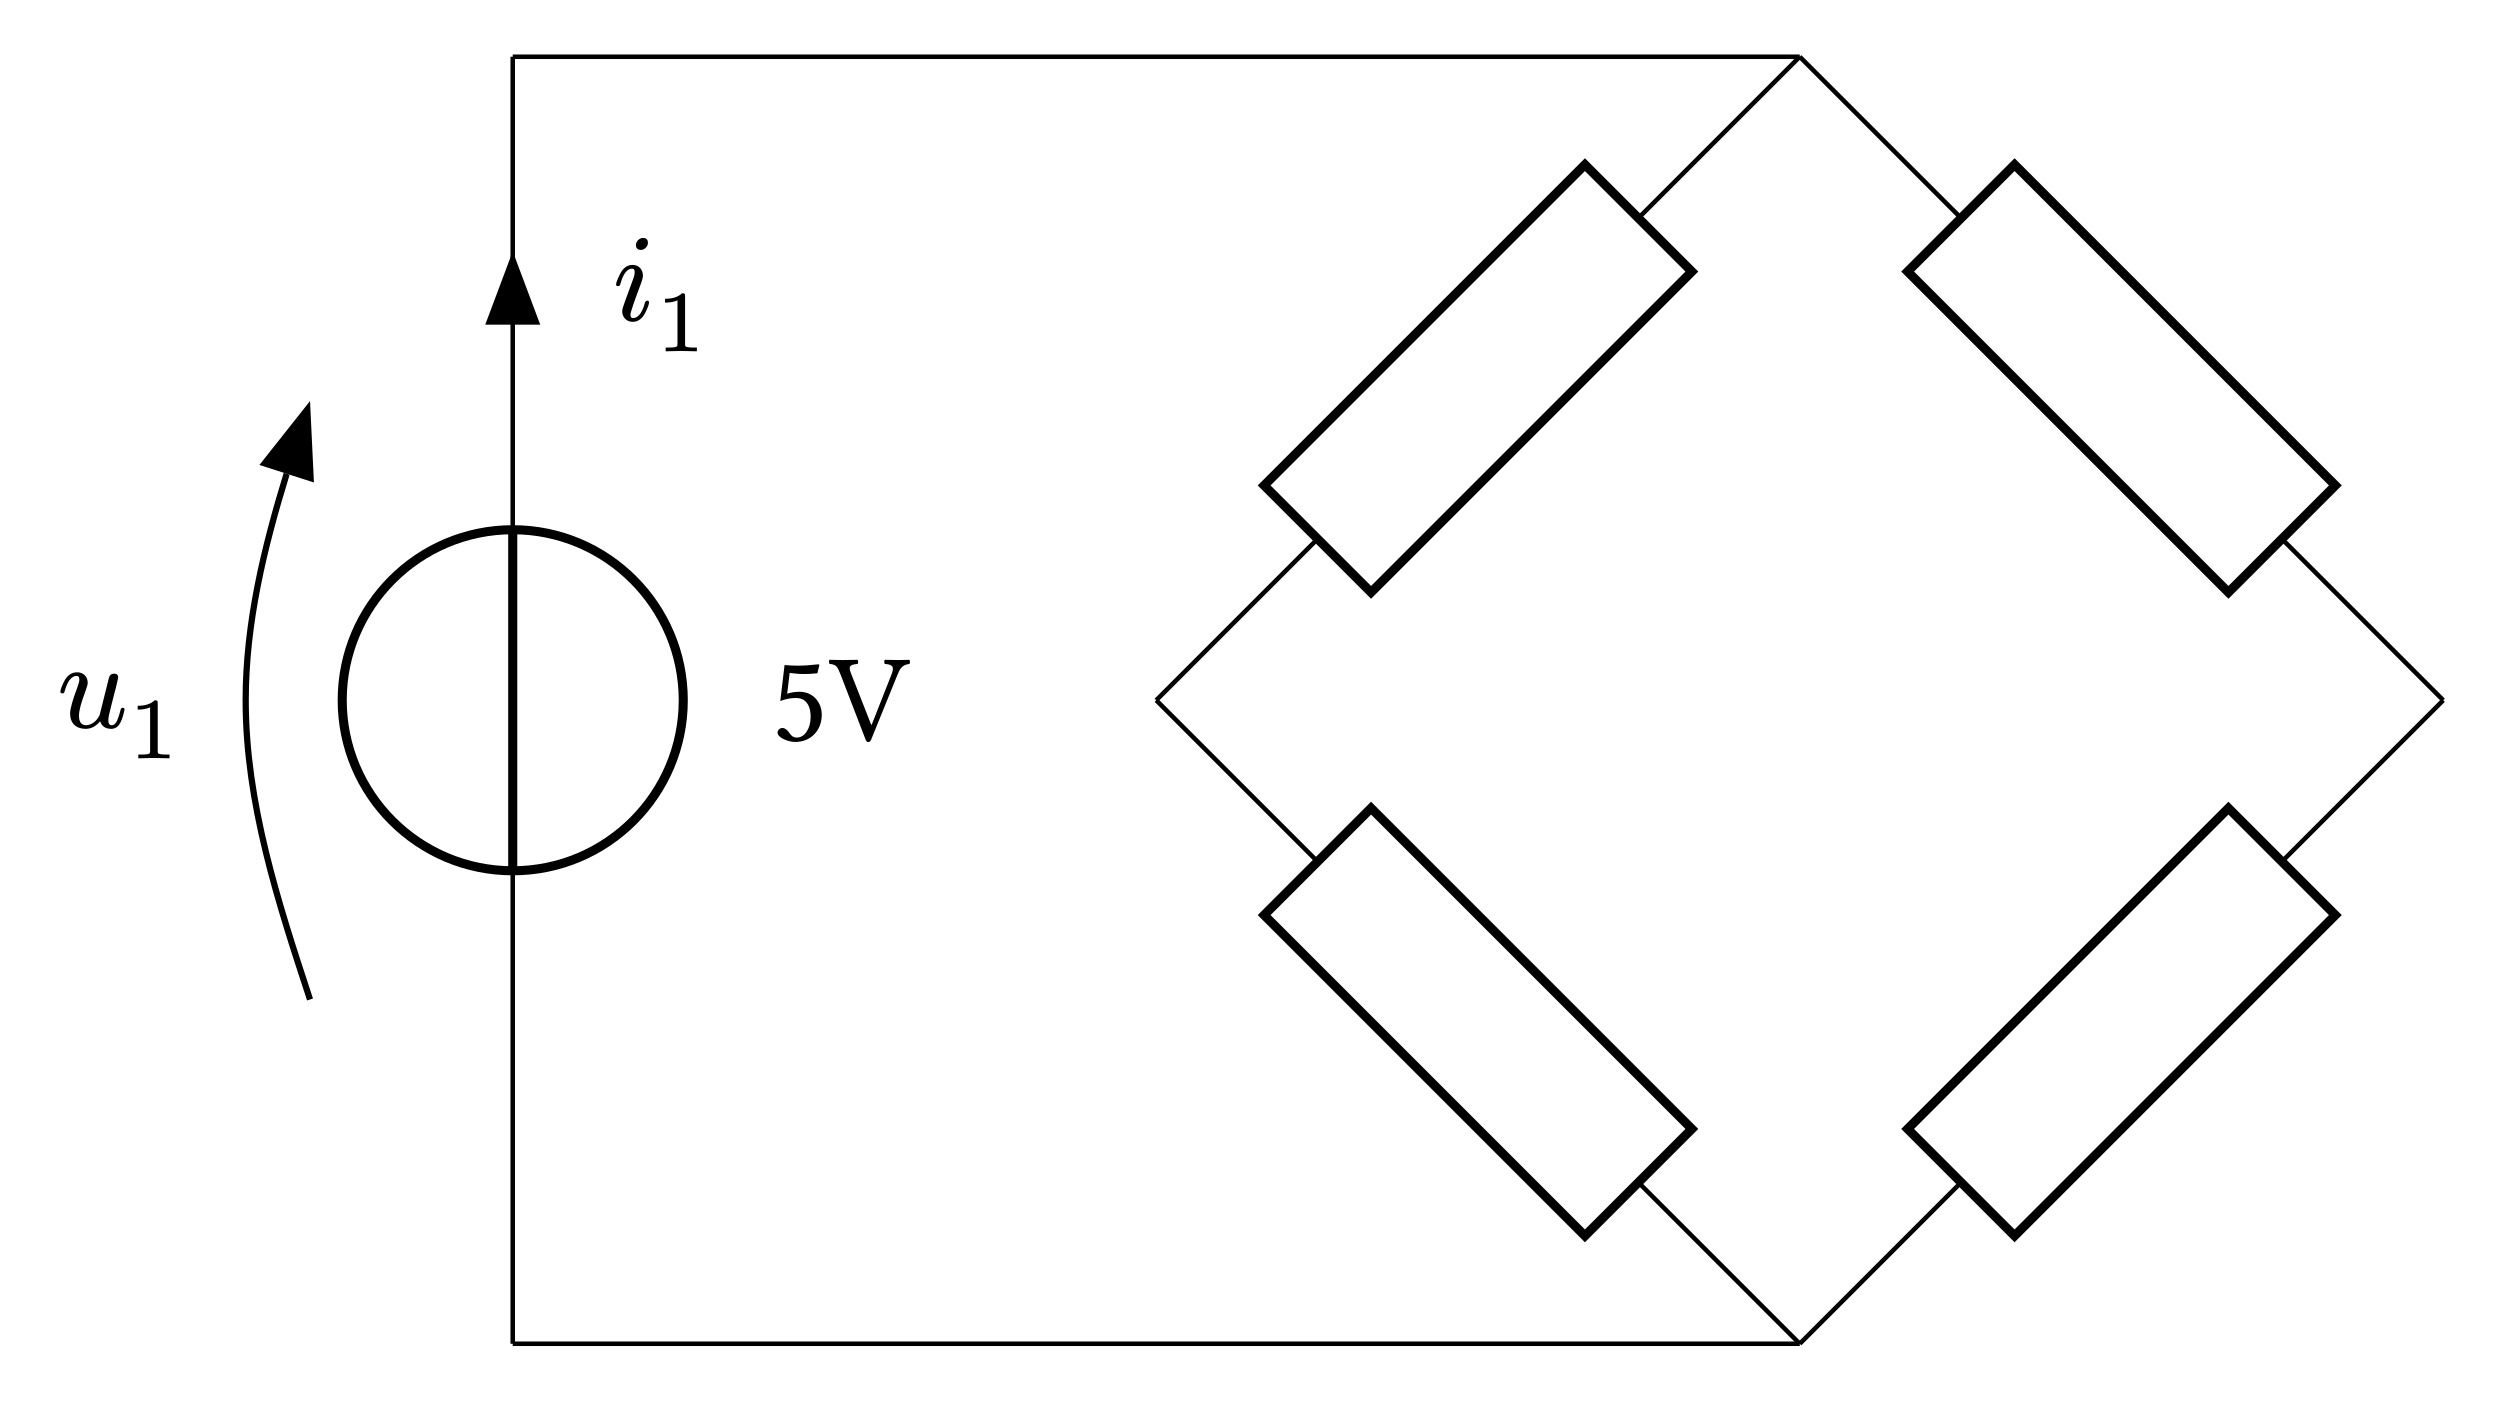 <svg class="typst-doc" viewBox="0 0 220.251 123.386" width="220.251pt" height="123.386pt" xmlns="http://www.w3.org/2000/svg" xmlns:xlink="http://www.w3.org/1999/xlink" xmlns:h5="http://www.w3.org/1999/xhtml">
    <path class="typst-shape" fill="#ffffff" fill-rule="nonzero" d="M 0 0 L 0 123.386 L 220.251 123.386 L 220.251 0 Z "/>
    <g>
        <g transform="translate(5 5)">
            <g class="typst-group">
                <g>
                    <g transform="translate(96.865 42.477)">
                        <path class="typst-shape" fill="none" stroke="#000000" stroke-width="0.4" stroke-linecap="butt" stroke-linejoin="miter" stroke-miterlimit="4" d="M 0 14.215 L 14.215 0 "/>
                    </g>
                    <g transform="translate(139.343 0)">
                        <path class="typst-shape" fill="none" stroke="#000000" stroke-width="0.4" stroke-linecap="butt" stroke-linejoin="miter" stroke-miterlimit="4" d="M 14.215 0 L 0 14.215 "/>
                    </g>
                    <g transform="translate(196.035 42.477)">
                        <path class="typst-shape" fill="none" stroke="#000000" stroke-width="0.4" stroke-linecap="butt" stroke-linejoin="miter" stroke-miterlimit="4" d="M 14.215 14.215 L 0 0 "/>
                    </g>
                    <g transform="translate(153.558 0)">
                        <path class="typst-shape" fill="none" stroke="#000000" stroke-width="0.4" stroke-linecap="butt" stroke-linejoin="miter" stroke-miterlimit="4" d="M 0 0 L 14.215 14.215 "/>
                    </g>
                    <g transform="translate(196.035 56.693)">
                        <path class="typst-shape" fill="none" stroke="#000000" stroke-width="0.4" stroke-linecap="butt" stroke-linejoin="miter" stroke-miterlimit="4" d="M 14.215 0 L 0 14.215 "/>
                    </g>
                    <g transform="translate(153.558 99.17)">
                        <path class="typst-shape" fill="none" stroke="#000000" stroke-width="0.4" stroke-linecap="butt" stroke-linejoin="miter" stroke-miterlimit="4" d="M 0 14.215 L 14.215 0 "/>
                    </g>
                    <g transform="translate(96.865 56.693)">
                        <path class="typst-shape" fill="none" stroke="#000000" stroke-width="0.4" stroke-linecap="butt" stroke-linejoin="miter" stroke-miterlimit="4" d="M 0 0 L 14.215 14.215 "/>
                    </g>
                    <g transform="translate(139.343 99.17)">
                        <path class="typst-shape" fill="none" stroke="#000000" stroke-width="0.4" stroke-linecap="butt" stroke-linejoin="miter" stroke-miterlimit="4" d="M 14.215 14.215 L 0 0 "/>
                    </g>
                    <g transform="translate(40.172 0)">
                        <path class="typst-shape" fill="none" stroke="#000000" stroke-width="0.4" stroke-linecap="butt" stroke-linejoin="miter" stroke-miterlimit="4" d="M 113.386 0 L 0 0 "/>
                    </g>
                    <g transform="translate(40.172 113.386)">
                        <path class="typst-shape" fill="none" stroke="#000000" stroke-width="0.4" stroke-linecap="butt" stroke-linejoin="miter" stroke-miterlimit="4" d="M 113.386 0 L 0 0 "/>
                    </g>
                    <g transform="translate(62.909 53.008)">
                        <path class="typst-shape" fill="none" d="M 0 0 L 12.287 0 L 12.287 7.37 L 0 7.37 L 0 0 Z "/>
                    </g>
                    <g transform="translate(62.909 53.008)">
                        <g class="typst-group">
                            <g>
                                <g transform="translate(0 0)">
                                    <g class="typst-group">
                                        <g>
                                            <g transform="translate(0 7.238)">
                                                <g class="typst-text" transform="scale(1, -1)">
                                                    <use xlink:href="#g59FDDD5E0FE4FB61395B3BF25C03A511" x="0" fill="#000000" fill-rule="nonzero"/>
                                                    <use xlink:href="#g9C4BBEEAEE0F133B1F7FD0AEA8271797" x="5.115" fill="#000000" fill-rule="nonzero"/>
                                                </g>
                                            </g>
                                        </g>
                                    </g>
                                </g>
                            </g>
                        </g>
                    </g>
                    <g transform="translate(40.172 71.717)">
                        <path class="typst-shape" fill="none" stroke="#000000" stroke-width="0.4" stroke-linecap="butt" stroke-linejoin="miter" stroke-miterlimit="4" d="M 0 41.669 L 0 0 "/>
                    </g>
                    <g transform="translate(40.172 0)">
                        <path class="typst-shape" fill="none" stroke="#000000" stroke-width="0.4" stroke-linecap="butt" stroke-linejoin="miter" stroke-miterlimit="4" d="M 0 0 L 0 41.669 "/>
                    </g>
                    <g transform="translate(38.471 18.567)">
                        <path class="typst-shape" fill="#000000" fill-rule="nonzero" stroke="#000000" stroke-width="1" stroke-linecap="butt" stroke-linejoin="miter" stroke-miterlimit="4" d="M 1.701 0 L 0 4.535 L 3.402 4.535 L 1.701 0 Z "/>
                    </g>
                    <g transform="translate(48.958 15.72)">
                        <path class="typst-shape" fill="none" d="M 0 0 L 8.792 0 L 8.792 10.23 L 0 10.23 L 0 0 Z "/>
                    </g>
                    <g transform="translate(48.958 15.72)">
                        <g class="typst-group">
                            <g>
                                <g transform="translate(0 0)">
                                    <g class="typst-group">
                                        <g>
                                            <g transform="translate(0 7.513)">
                                                <g class="typst-text" transform="scale(1, -1)">
                                                    <use xlink:href="#gFCFC650087BD8703E5BC3ECF0E1FCEB4" x="0" fill="#000000" fill-rule="nonzero"/>
                                                </g>
                                            </g>
                                            <g transform="translate(3.795 10.23)">
                                                <g class="typst-text" transform="scale(1, -1)">
                                                    <use xlink:href="#gCECD8398F41BD08C11283B403CBB89A7" x="0" fill="#000000" fill-rule="nonzero"/>
                                                </g>
                                            </g>
                                        </g>
                                    </g>
                                </g>
                            </g>
                        </g>
                    </g>
                    <g transform="translate(0 51.578)">
                        <path class="typst-shape" fill="none" d="M 0 0 L 11.289 0 L 11.289 10.23 L 0 10.23 L 0 0 Z "/>
                    </g>
                    <g transform="translate(-0 51.578)">
                        <g class="typst-group">
                            <g>
                                <g transform="translate(0 0)">
                                    <g class="typst-group">
                                        <g>
                                            <g transform="translate(0 7.513)">
                                                <g class="typst-text" transform="scale(1, -1)">
                                                    <use xlink:href="#g967BAD3BCECA83BEC48D9B1B98C0F28E" x="0" fill="#000000" fill-rule="nonzero"/>
                                                </g>
                                            </g>
                                            <g transform="translate(6.292 10.23)">
                                                <g class="typst-text" transform="scale(1, -1)">
                                                    <use xlink:href="#gCECD8398F41BD08C11283B403CBB89A7" x="0" fill="#000000" fill-rule="nonzero"/>
                                                </g>
                                            </g>
                                        </g>
                                    </g>
                                </g>
                            </g>
                        </g>
                    </g>
                    <g transform="translate(16.645 36.736)">
                        <path class="typst-shape" fill="none" stroke="#000000" stroke-width="0.55" stroke-linecap="butt" stroke-linejoin="miter" stroke-miterlimit="4" d="M 5.669 46.319 C 2.844 37.728 0 29.016 0 19.957 C 0 13.141 1.61 6.52 3.611 0 "/>
                    </g>
                    <g transform="translate(18.316 31.076)">
                        <path class="typst-shape" fill="#000000" fill-rule="nonzero" stroke="#000000" stroke-width="0.55" stroke-linecap="butt" stroke-linejoin="miter" stroke-miterlimit="4" d="M 3.758 0 L 0 4.747 L 4.048 6.048 L 3.758 0 Z "/>
                    </g>
                    <g transform="translate(106.37 9.505)">
                        <path class="typst-shape" fill="none" stroke="#000000" stroke-width="0.8" stroke-linecap="butt" stroke-linejoin="miter" stroke-miterlimit="4" d="M 0 28.262 L 9.421 37.683 L 37.683 9.421 L 28.262 0 L 0 28.262 Z "/>
                    </g>
                    <g transform="translate(163.063 9.505)">
                        <path class="typst-shape" fill="none" stroke="#000000" stroke-width="0.8" stroke-linecap="butt" stroke-linejoin="miter" stroke-miterlimit="4" d="M 28.262 37.683 L 37.683 28.262 L 9.421 0 L 0 9.421 L 28.262 37.683 Z "/>
                    </g>
                    <g transform="translate(163.063 66.198)">
                        <path class="typst-shape" fill="none" stroke="#000000" stroke-width="0.8" stroke-linecap="butt" stroke-linejoin="miter" stroke-miterlimit="4" d="M 37.683 9.421 L 28.262 0 L 0 28.262 L 9.421 37.683 L 37.683 9.421 Z "/>
                    </g>
                    <g transform="translate(106.37 66.198)">
                        <path class="typst-shape" fill="none" stroke="#000000" stroke-width="0.8" stroke-linecap="butt" stroke-linejoin="miter" stroke-miterlimit="4" d="M 9.421 0 L 0 9.421 L 28.262 37.683 L 37.683 28.262 L 9.421 0 Z "/>
                    </g>
                    <g transform="translate(25.149 41.669)">
                        <path class="typst-shape" fill="#ffffff" fill-rule="nonzero" stroke="#000000" stroke-width="0.8" stroke-linecap="butt" stroke-linejoin="miter" stroke-miterlimit="4" d="M 0 15.024 C 0 23.313 6.734 30.047 15.024 30.047 C 23.313 30.047 30.047 23.313 30.047 15.024 C 30.047 6.734 23.313 0 15.024 0 C 6.734 0 0 6.734 0 15.024 Z "/>
                    </g>
                    <g transform="translate(40.172 41.669)">
                        <path class="typst-shape" fill="none" stroke="#000000" stroke-width="0.8" stroke-linecap="butt" stroke-linejoin="miter" stroke-miterlimit="4" d="M 0 30.047 L 0 0 "/>
                    </g>
                </g>
            </g>
        </g>
    </g>
    <defs id="glyph">
        <symbol id="g59FDDD5E0FE4FB61395B3BF25C03A511" overflow="visible">
            <path d="M 3.509 2.079 C 3.509 1.034 2.959 0.264 2.299 0.264 C 1.881 0.264 1.738 0.539 1.573 0.759 C 1.43 0.946 1.243 1.111 1.012 1.111 C 0.803 1.111 0.594 0.924 0.594 0.704 C 0.594 0.253 1.529 -0.121 2.156 -0.121 C 3.52 -0.121 4.488 0.891 4.488 2.277 C 4.488 3.344 3.751 4.301 2.519 4.301 C 2.046 4.301 1.639 4.202 1.441 4.125 L 1.661 5.962 C 2.068 5.918 2.42 5.863 2.948 5.863 C 3.278 5.863 3.652 5.885 4.103 5.929 L 4.279 6.677 L 4.202 6.721 C 3.575 6.655 2.981 6.6 2.398 6.6 C 1.991 6.6 1.595 6.622 1.21 6.655 L 0.836 3.487 C 1.419 3.707 1.837 3.751 2.233 3.751 C 2.948 3.751 3.509 3.278 3.509 2.079 Z "/>
        </symbol>
        <symbol id="g9C4BBEEAEE0F133B1F7FD0AEA8271797" overflow="visible">
            <path d="M 4.928 6.754 C 5.742 6.699 5.742 6.402 5.511 5.808 L 3.773 1.397 L 3.729 1.397 L 1.969 5.874 C 1.716 6.534 1.782 6.677 2.53 6.754 C 2.596 6.82 2.596 7.051 2.53 7.117 C 2.09 7.106 1.595 7.095 1.199 7.095 C 0.803 7.095 0.418 7.106 0.055 7.117 C -0.011 7.051 0 6.82 0.066 6.754 C 0.671 6.699 0.759 6.512 1.056 5.753 L 3.223 0.121 C 3.289 -0.055 3.366 -0.132 3.476 -0.132 C 3.597 -0.132 3.674 -0.033 3.74 0.121 L 6.017 5.731 C 6.226 6.248 6.402 6.677 7.095 6.754 C 7.161 6.82 7.161 7.051 7.095 7.117 C 6.765 7.106 6.38 7.095 6.127 7.095 C 5.874 7.095 5.379 7.106 4.928 7.117 C 4.862 7.051 4.862 6.82 4.928 6.754 Z "/>
        </symbol>
        <symbol id="gFCFC650087BD8703E5BC3ECF0E1FCEB4" overflow="visible">
            <path d="M 3.124 6.831 C 3.124 7.128 2.981 7.271 2.684 7.271 C 2.376 7.271 2.068 6.963 2.068 6.655 C 2.068 6.358 2.222 6.215 2.519 6.215 C 2.827 6.215 3.124 6.523 3.124 6.831 Z M 2.849 1.518 C 2.607 0.649 2.255 0.209 1.804 0.209 C 1.661 0.209 1.584 0.308 1.584 0.517 C 1.584 0.704 1.903 1.65 2.552 3.366 C 2.64 3.619 2.684 3.817 2.684 3.96 C 2.684 4.499 2.31 4.895 1.771 4.895 C 1.298 4.895 0.924 4.62 0.649 4.059 C 0.429 3.608 0.319 3.311 0.319 3.168 C 0.319 3.069 0.374 3.025 0.495 3.025 C 0.638 3.025 0.66 3.091 0.704 3.245 C 0.957 4.125 1.298 4.565 1.738 4.565 C 1.881 4.565 1.958 4.466 1.958 4.257 C 1.958 4.103 1.925 3.927 1.848 3.718 C 1.595 3.025 1.331 2.288 1.111 1.705 C 0.946 1.265 0.858 0.968 0.858 0.814 C 0.858 0.275 1.254 -0.121 1.782 -0.121 C 2.255 -0.121 2.629 0.154 2.904 0.704 C 3.113 1.133 3.223 1.43 3.223 1.595 C 3.223 1.694 3.168 1.749 3.047 1.749 C 3.014 1.749 2.849 1.65 2.849 1.518 Z "/>
        </symbol>
        <symbol id="gCECD8398F41BD08C11283B403CBB89A7" overflow="visible">
            <path d="M 2.333 5.113 C 2.002 4.789 1.509 4.628 0.839 4.628 L 0.839 4.289 C 1.294 4.289 1.655 4.358 1.933 4.489 L 1.933 0.654 C 1.933 0.554 1.925 0.493 1.902 0.462 C 1.863 0.377 1.632 0.331 1.209 0.331 L 0.893 0.331 L 0.893 0 L 2.264 0.031 L 3.642 0 L 3.642 0.331 L 3.326 0.331 C 2.903 0.331 2.672 0.377 2.626 0.462 C 2.61 0.493 2.603 0.554 2.603 0.654 L 2.603 4.866 C 2.603 5.074 2.572 5.113 2.333 5.113 Z "/>
        </symbol>
        <symbol id="g967BAD3BCECA83BEC48D9B1B98C0F28E" overflow="visible">
            <path d="M 5.973 1.584 C 5.973 1.683 5.918 1.738 5.797 1.738 C 5.698 1.738 5.643 1.661 5.61 1.507 C 5.555 1.298 5.5 1.089 5.423 0.88 C 5.28 0.429 5.082 0.198 4.84 0.198 C 4.642 0.198 4.543 0.352 4.543 0.66 C 4.543 0.847 4.62 1.221 4.763 1.771 L 5.06 2.937 C 5.159 3.333 5.247 3.608 5.313 3.949 L 5.379 4.246 C 5.401 4.323 5.412 4.378 5.412 4.411 C 5.412 4.631 5.291 4.741 5.049 4.741 C 4.807 4.741 4.653 4.609 4.587 4.334 L 3.773 1.078 C 3.762 1.045 3.718 0.968 3.63 0.836 C 3.454 0.55 3.025 0.198 2.585 0.198 C 2.167 0.198 1.958 0.484 1.958 1.045 C 1.958 1.496 2.156 2.222 2.541 3.234 C 2.662 3.564 2.728 3.795 2.728 3.927 C 2.728 4.477 2.343 4.862 1.793 4.862 C 1.298 4.862 0.913 4.587 0.638 4.037 C 0.429 3.608 0.319 3.311 0.319 3.157 C 0.319 3.058 0.374 3.003 0.495 3.003 C 0.638 3.003 0.66 3.069 0.704 3.223 C 0.957 4.103 1.309 4.543 1.76 4.543 C 1.914 4.543 1.991 4.433 1.991 4.224 C 1.991 4.059 1.925 3.828 1.804 3.509 C 1.386 2.398 1.177 1.628 1.177 1.221 C 1.177 0.374 1.705 -0.121 2.552 -0.121 C 3.025 -0.121 3.454 0.099 3.817 0.55 C 3.971 0.099 4.301 -0.121 4.807 -0.121 C 5.566 -0.121 5.797 0.77 5.973 1.584 Z "/>
        </symbol>
    </defs>
</svg>
